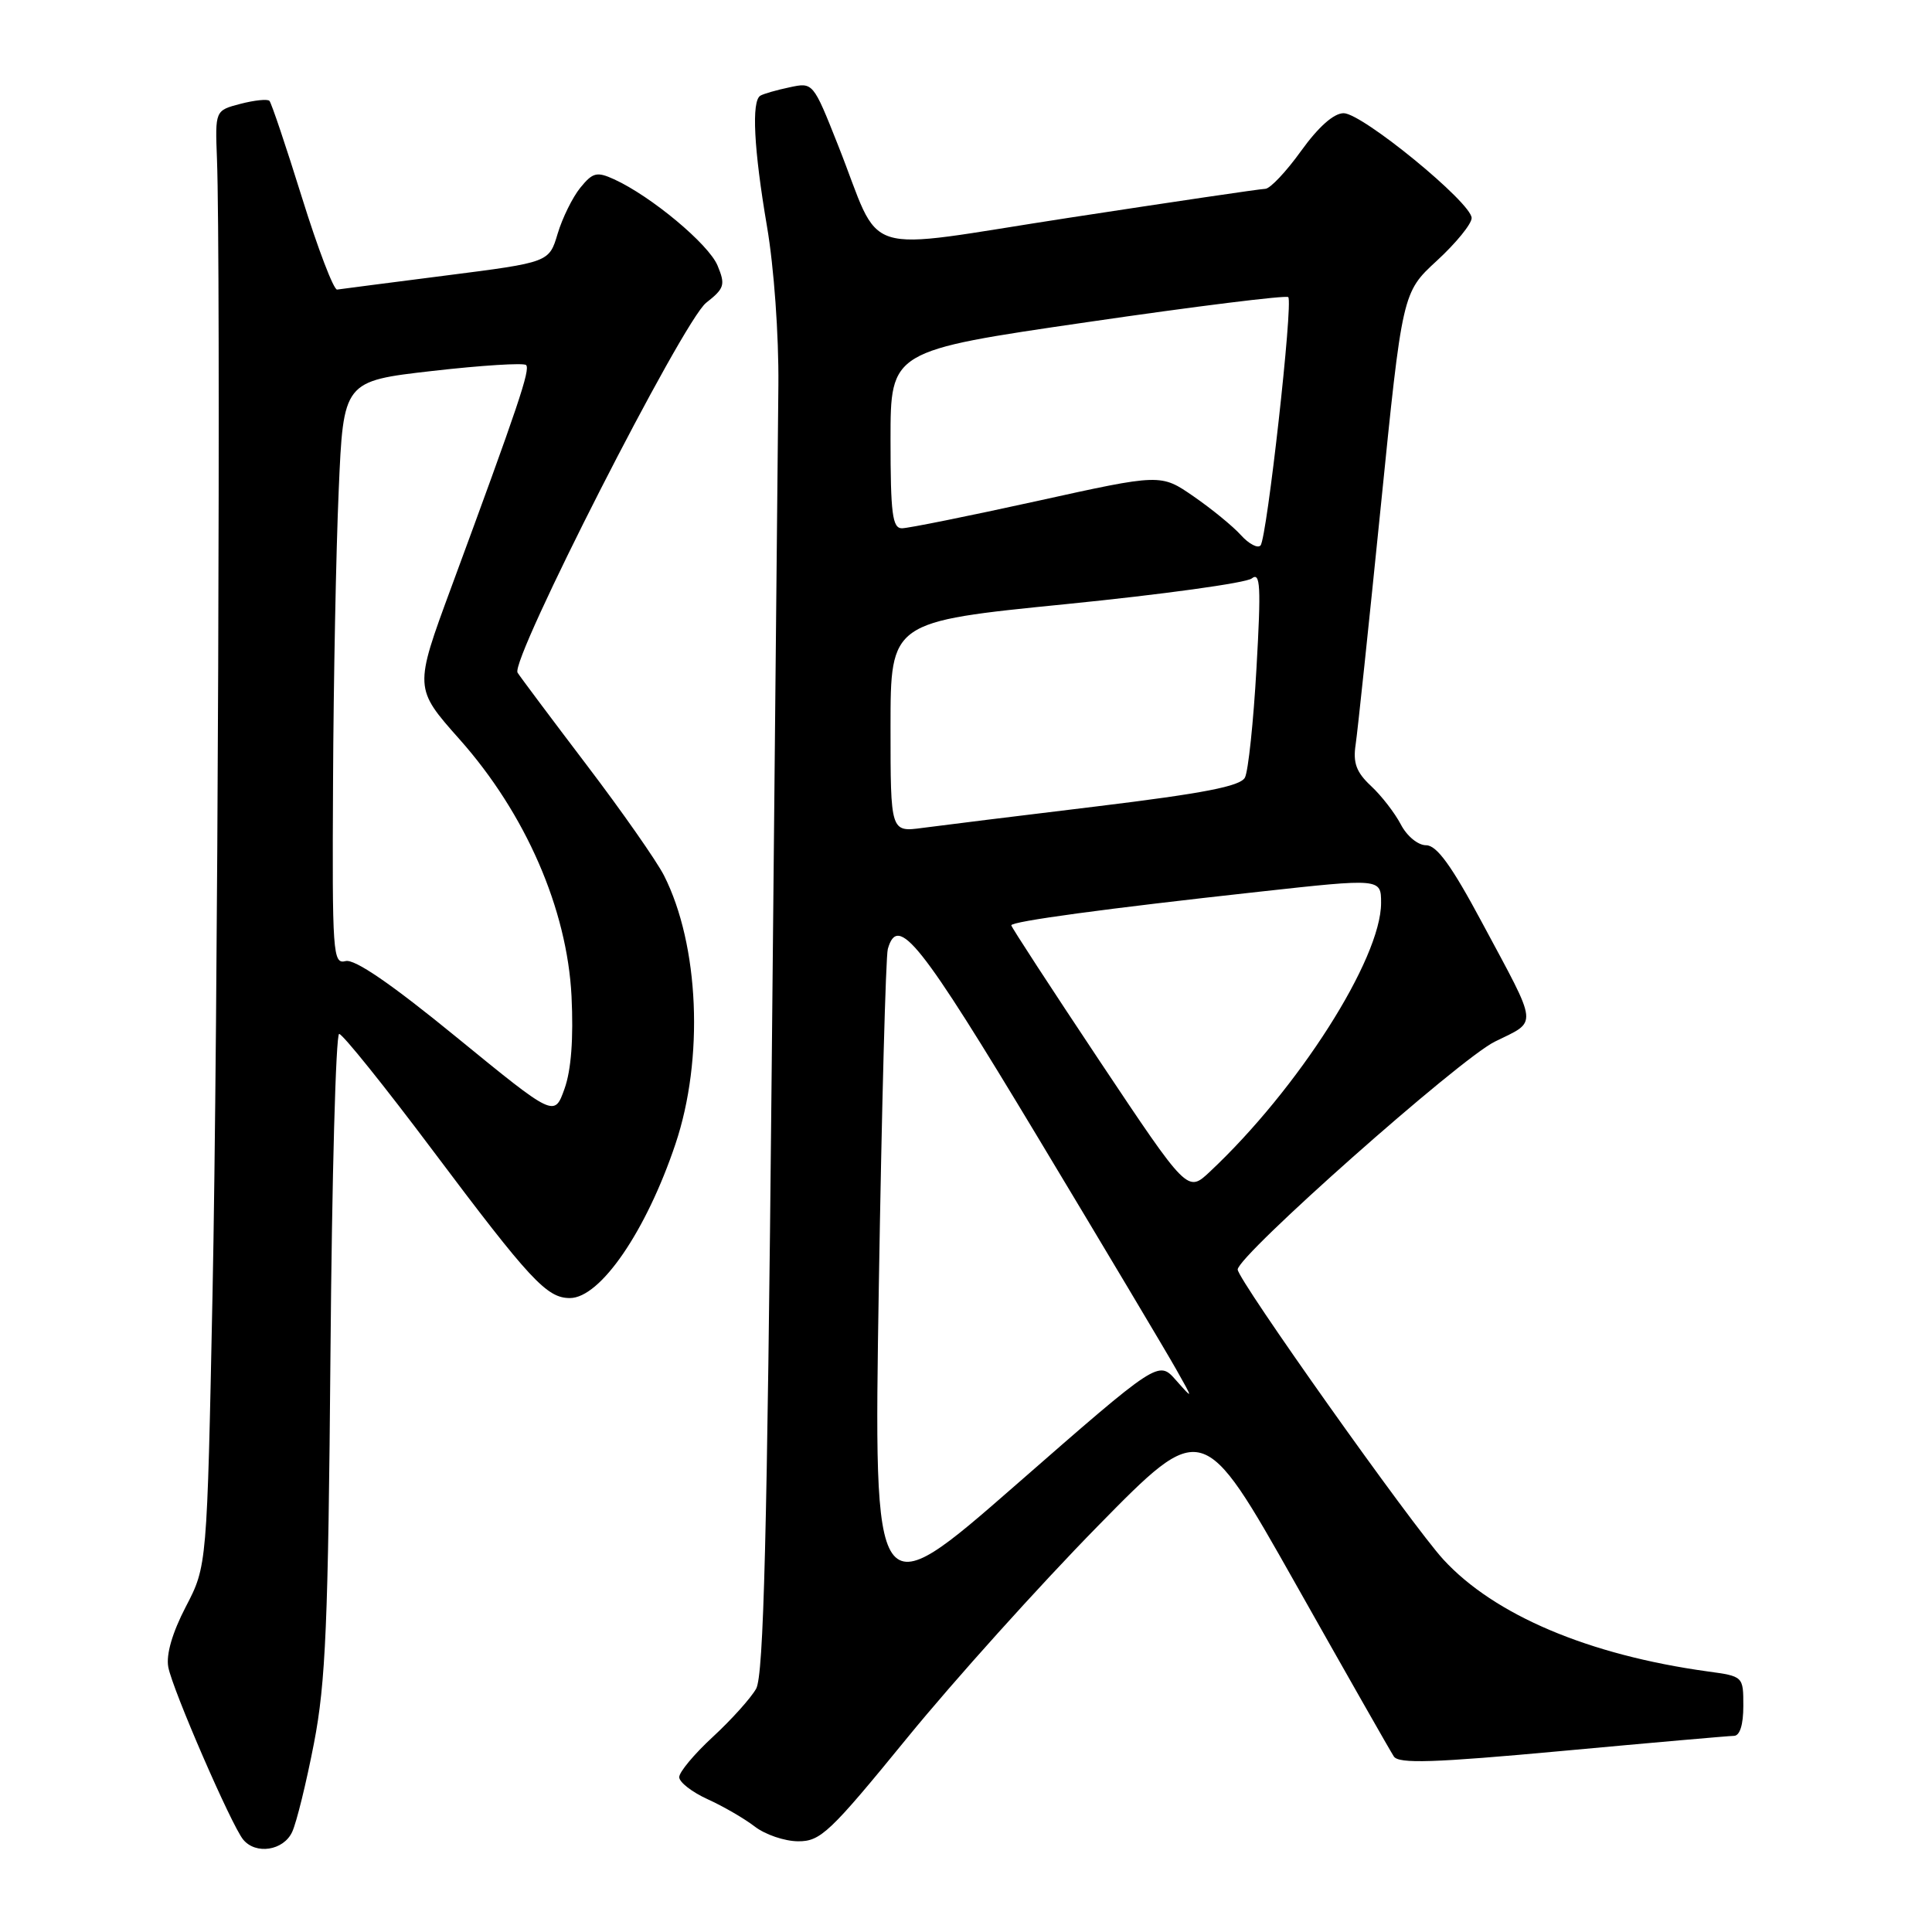 <?xml version="1.0" encoding="UTF-8" standalone="no"?>
<!DOCTYPE svg PUBLIC "-//W3C//DTD SVG 1.1//EN" "http://www.w3.org/Graphics/SVG/1.1/DTD/svg11.dtd" >
<svg xmlns="http://www.w3.org/2000/svg" xmlns:xlink="http://www.w3.org/1999/xlink" version="1.1" viewBox="0 0 256 256">
 <g >
 <path fill="currentColor"
d=" M 38.71 242.75 C 39.29 241.51 40.59 236.22 41.60 231.00 C 43.16 222.93 43.49 215.15 43.79 179.25 C 43.98 156.01 44.50 137.00 44.94 137.00 C 45.39 137.00 50.96 143.93 57.32 152.41 C 70.25 169.64 72.45 172.00 75.51 172.00 C 79.55 172.00 85.63 163.12 89.50 151.59 C 93.30 140.29 92.65 125.22 87.98 116.00 C 87.00 114.08 82.38 107.47 77.71 101.33 C 73.04 95.18 68.93 89.69 68.58 89.13 C 67.57 87.49 90.48 42.55 93.57 40.12 C 96.00 38.21 96.14 37.75 95.08 35.19 C 93.90 32.35 86.28 26.00 81.38 23.76 C 79.08 22.71 78.54 22.85 76.89 24.88 C 75.86 26.15 74.51 28.90 73.89 30.97 C 72.76 34.76 72.76 34.76 59.13 36.50 C 51.63 37.46 45.13 38.30 44.67 38.37 C 44.22 38.44 42.12 32.95 40.01 26.17 C 37.90 19.39 35.96 13.63 35.70 13.36 C 35.43 13.10 33.71 13.28 31.86 13.76 C 28.50 14.64 28.50 14.64 28.75 21.07 C 29.26 34.59 28.87 137.12 28.16 171.50 C 27.43 207.50 27.43 207.50 24.62 212.90 C 22.83 216.34 21.99 219.24 22.30 220.90 C 22.85 223.86 30.66 241.85 32.22 243.75 C 33.89 245.79 37.56 245.22 38.71 242.75 Z  M 120.23 230.25 C 126.40 222.69 137.73 210.10 145.41 202.27 C 159.36 188.05 159.36 188.05 171.62 209.77 C 178.36 221.72 184.24 232.06 184.69 232.74 C 185.33 233.73 189.98 233.58 207.00 232.01 C 218.82 230.92 229.06 230.02 229.75 230.01 C 230.54 230.01 231.00 228.54 231.00 226.06 C 231.00 222.12 231.00 222.12 226.25 221.47 C 210.49 219.29 198.01 214.00 191.25 206.64 C 187.06 202.07 164.00 169.56 164.00 168.22 C 164.00 166.38 193.34 140.37 198.06 138.03 C 203.82 135.18 203.94 136.35 196.38 122.25 C 192.35 114.72 190.38 112.00 188.97 112.00 C 187.89 112.00 186.43 110.80 185.62 109.25 C 184.83 107.74 183.06 105.44 181.67 104.15 C 179.72 102.33 179.26 101.09 179.63 98.65 C 179.89 96.92 181.38 82.73 182.96 67.12 C 185.82 38.75 185.82 38.75 190.41 34.53 C 192.93 32.21 195.00 29.67 195.00 28.89 C 195.00 26.87 180.50 15.00 178.04 15.00 C 176.73 15.00 174.70 16.81 172.40 20.00 C 170.43 22.75 168.29 25.01 167.66 25.02 C 167.02 25.03 155.33 26.76 141.69 28.85 C 113.19 33.22 117.08 34.44 111.03 19.20 C 107.74 10.90 107.73 10.90 104.62 11.57 C 102.90 11.93 101.16 12.43 100.75 12.68 C 99.56 13.38 99.88 19.74 101.63 30.00 C 102.56 35.43 103.20 44.43 103.14 51.00 C 103.08 57.33 102.68 98.27 102.25 142.00 C 101.65 203.73 101.19 222.01 100.19 223.77 C 99.48 225.02 96.90 227.89 94.45 230.15 C 92.00 232.41 90.00 234.80 90.00 235.48 C 90.00 236.15 91.69 237.46 93.75 238.40 C 95.81 239.33 98.62 240.96 100.00 242.02 C 101.38 243.09 103.96 243.97 105.75 243.98 C 108.73 244.00 109.96 242.83 120.23 230.25 Z  M 60.52 137.46 C 51.85 130.37 46.98 127.03 45.79 127.35 C 44.10 127.79 44.01 126.40 44.13 103.66 C 44.19 90.37 44.53 72.97 44.88 65.00 C 45.50 50.50 45.50 50.50 57.32 49.15 C 63.81 48.41 69.39 48.06 69.71 48.37 C 70.29 48.96 68.71 53.66 59.79 77.84 C 54.87 91.18 54.87 91.18 60.90 97.97 C 69.64 107.80 75.15 120.45 75.73 132.00 C 76.00 137.59 75.69 141.79 74.80 144.27 C 73.46 148.03 73.46 148.03 60.52 137.46 Z  M 116.45 170.36 C 116.83 146.79 117.37 126.71 117.64 125.75 C 118.97 121.04 121.87 124.69 137.50 150.67 C 146.30 165.30 154.54 179.12 155.82 181.39 C 158.14 185.50 158.14 185.50 155.82 182.88 C 153.50 180.25 153.50 180.25 134.63 196.74 C 115.76 213.23 115.76 213.23 116.45 170.36 Z  M 145.67 140.53 C 139.25 130.89 134.00 122.83 134.00 122.61 C 134.00 122.09 146.45 120.40 166.75 118.17 C 183.00 116.38 183.00 116.38 183.00 119.65 C 183.00 127.05 172.01 144.30 160.30 155.27 C 157.35 158.04 157.35 158.04 145.67 140.53 Z  M 118.00 96.32 C 118.00 82.37 118.00 82.37 141.25 80.05 C 154.04 78.77 165.11 77.24 165.86 76.65 C 167.01 75.74 167.11 77.65 166.49 88.53 C 166.09 95.67 165.40 102.19 164.96 103.03 C 164.36 104.18 159.53 105.12 145.33 106.85 C 134.97 108.10 124.59 109.39 122.25 109.70 C 118.00 110.27 118.00 110.27 118.00 96.32 Z  M 164.43 70.91 C 163.37 69.73 160.54 67.42 158.15 65.77 C 153.81 62.77 153.81 62.77 137.41 66.39 C 128.40 68.37 120.34 70.00 119.51 70.00 C 118.25 70.00 118.00 68.06 118.00 58.24 C 118.00 46.48 118.00 46.48 144.10 42.68 C 158.46 40.58 170.43 39.10 170.70 39.37 C 171.37 40.04 167.88 71.29 167.03 72.27 C 166.66 72.70 165.49 72.08 164.43 70.91 Z "/>
</g>
</svg>